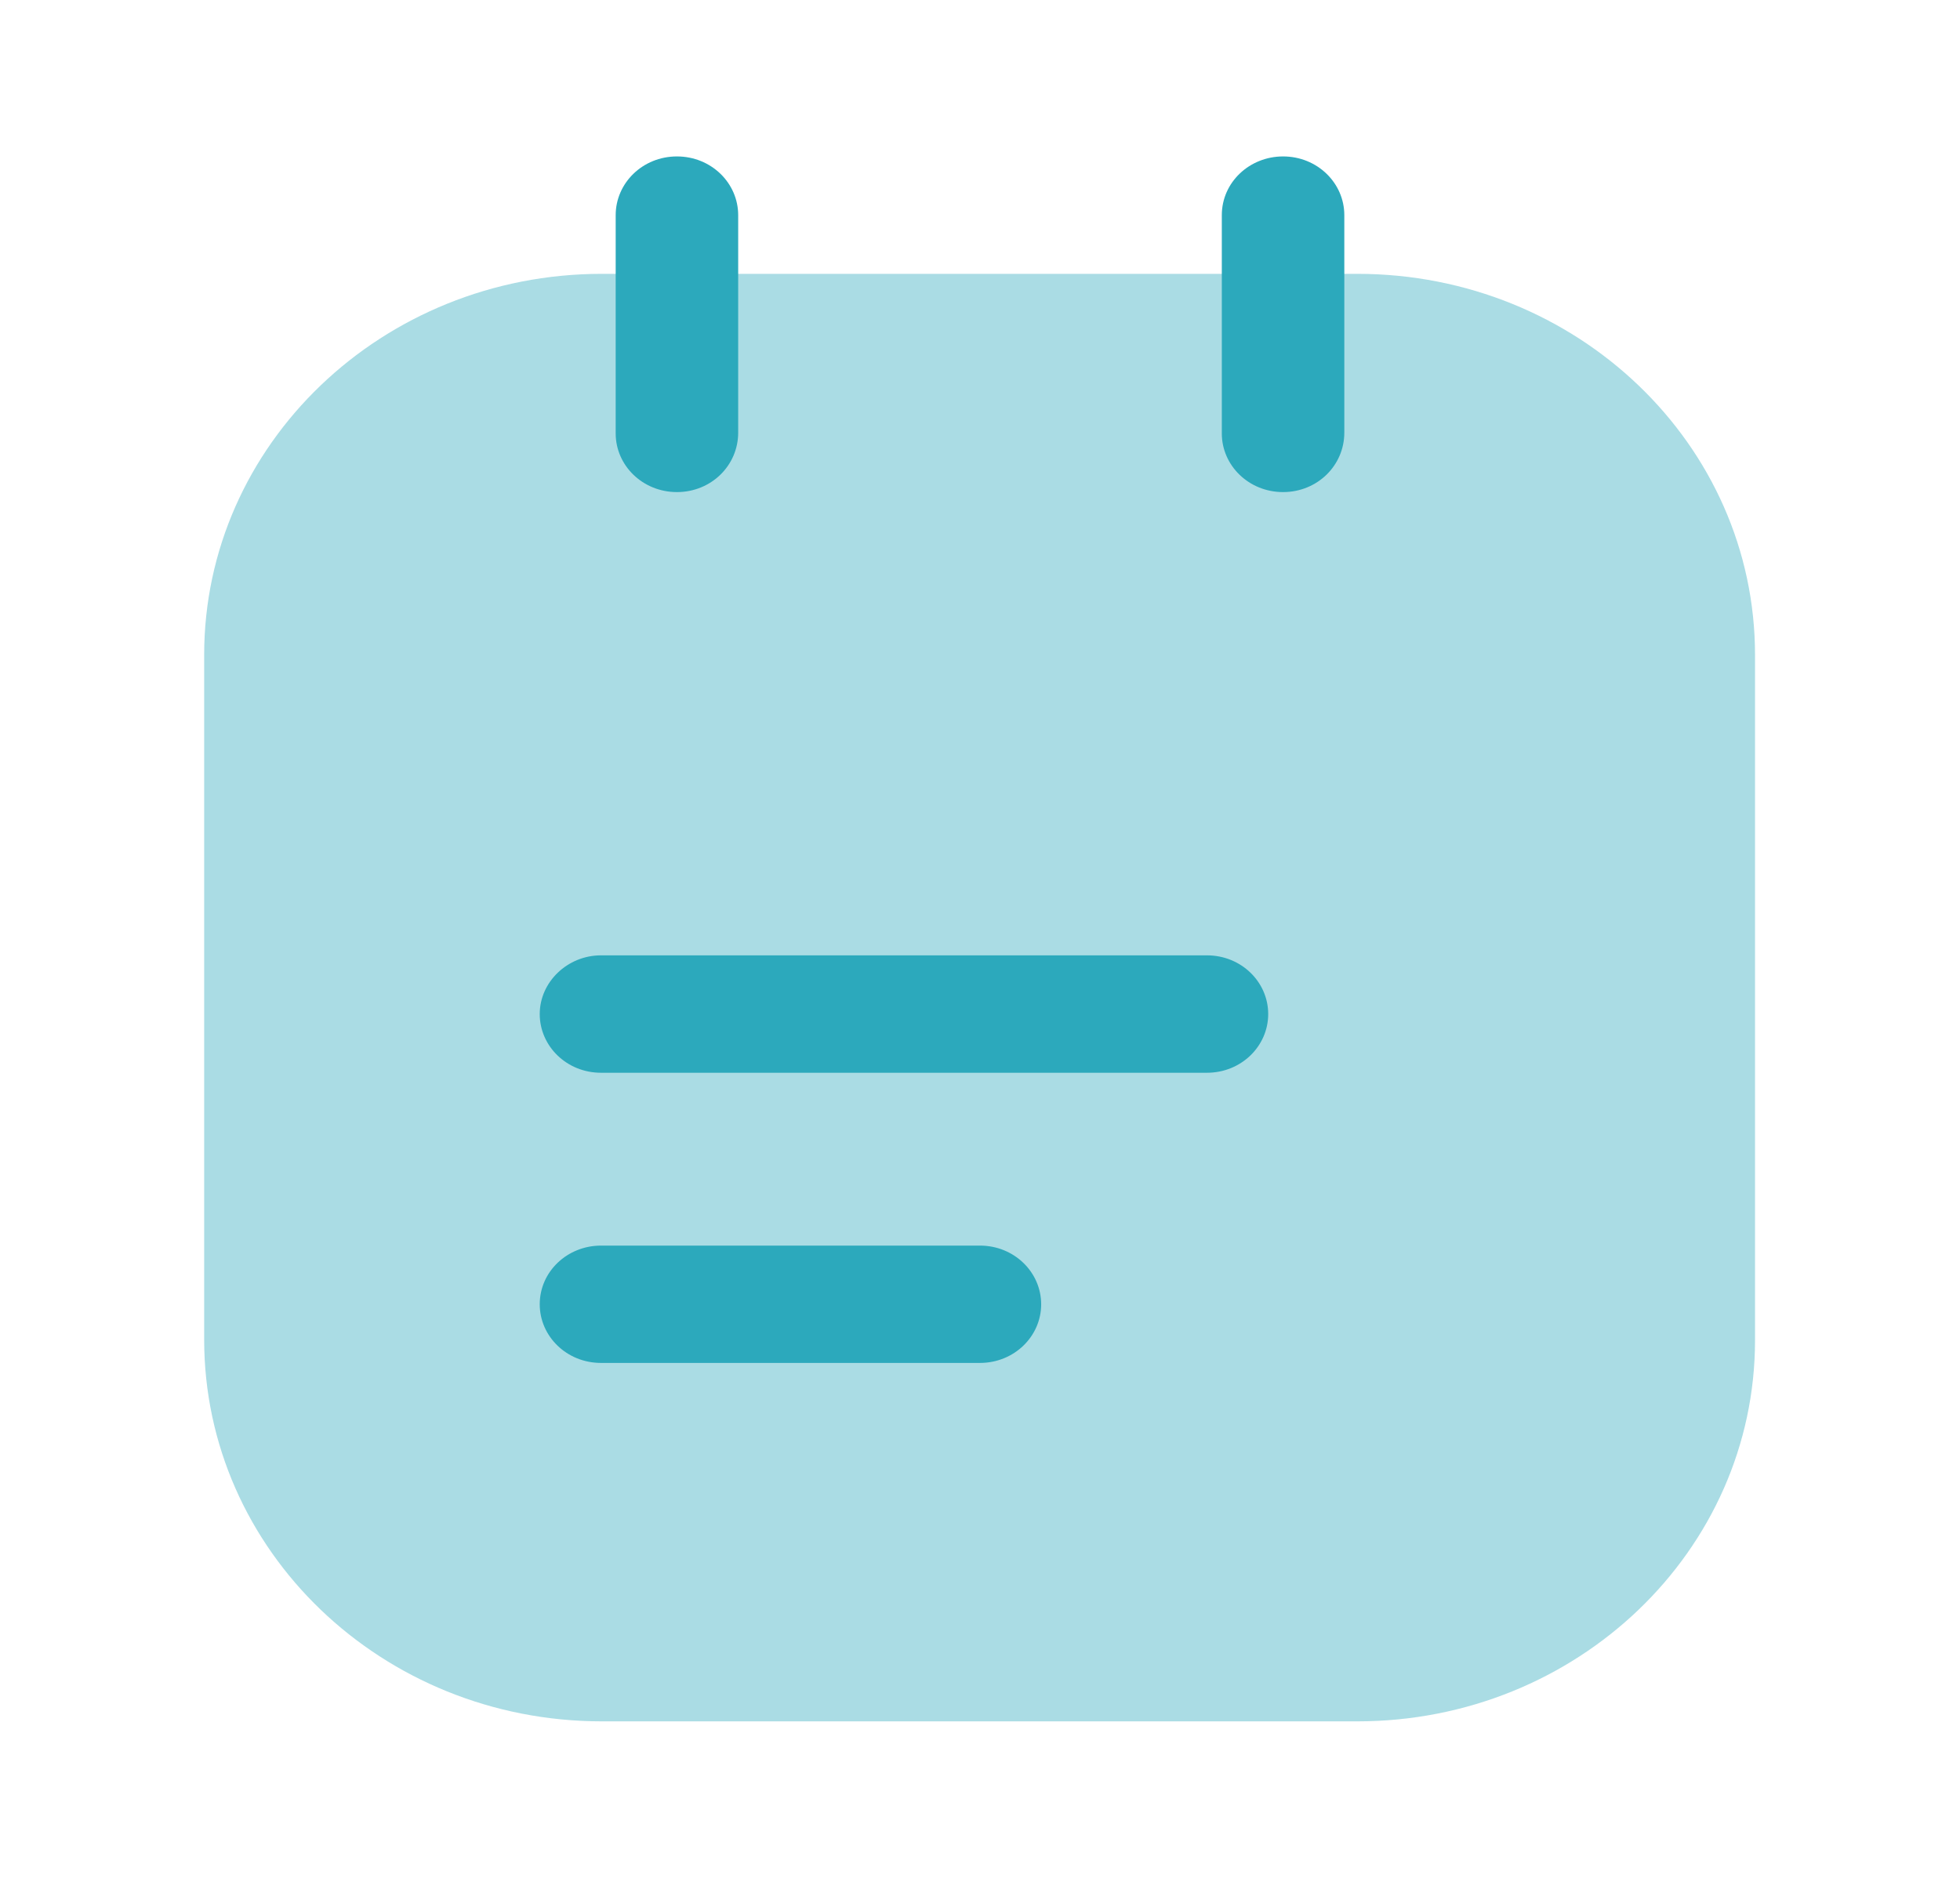 <svg width="24" height="23" viewBox="0 0 24 23" fill="none" xmlns="http://www.w3.org/2000/svg">
<path opacity="0.4" d="M7.37 21.083H16.62C19.31 21.083 21.49 18.994 21.49 16.416V8.021C21.49 5.443 19.31 3.354 16.62 3.354H7.37C4.68 3.354 2.5 5.443 2.5 8.021V16.406C2.5 18.994 4.68 21.083 7.37 21.083Z" fill="#2CA9BC"/>
<path d="M8.289 6.027C7.869 6.027 7.539 5.701 7.539 5.309V2.635C7.539 2.242 7.869 1.916 8.289 1.916C8.709 1.916 9.039 2.242 9.039 2.635V5.299C9.039 5.701 8.709 6.027 8.289 6.027Z" fill="#2CA9BC"/>
<path d="M15.711 6.027C15.291 6.027 14.961 5.701 14.961 5.309V2.635C14.961 2.232 15.301 1.916 15.711 1.916C16.131 1.916 16.461 2.242 16.461 2.635V5.299C16.461 5.701 16.131 6.027 15.711 6.027Z" fill="#2CA9BC"/>
<path d="M14.779 13.139H7.359C6.939 13.139 6.609 12.813 6.609 12.42C6.609 12.027 6.949 11.701 7.359 11.701H14.779C15.199 11.701 15.529 12.027 15.529 12.42C15.529 12.813 15.199 13.139 14.779 13.139Z" fill="#2CA9BC"/>
<path d="M11.999 16.693H7.359C6.939 16.693 6.609 16.367 6.609 15.975C6.609 15.572 6.949 15.256 7.359 15.256H11.999C12.419 15.256 12.749 15.582 12.749 15.975C12.749 16.367 12.419 16.693 11.999 16.693Z" fill="#2CA9BC"/>
</svg>
